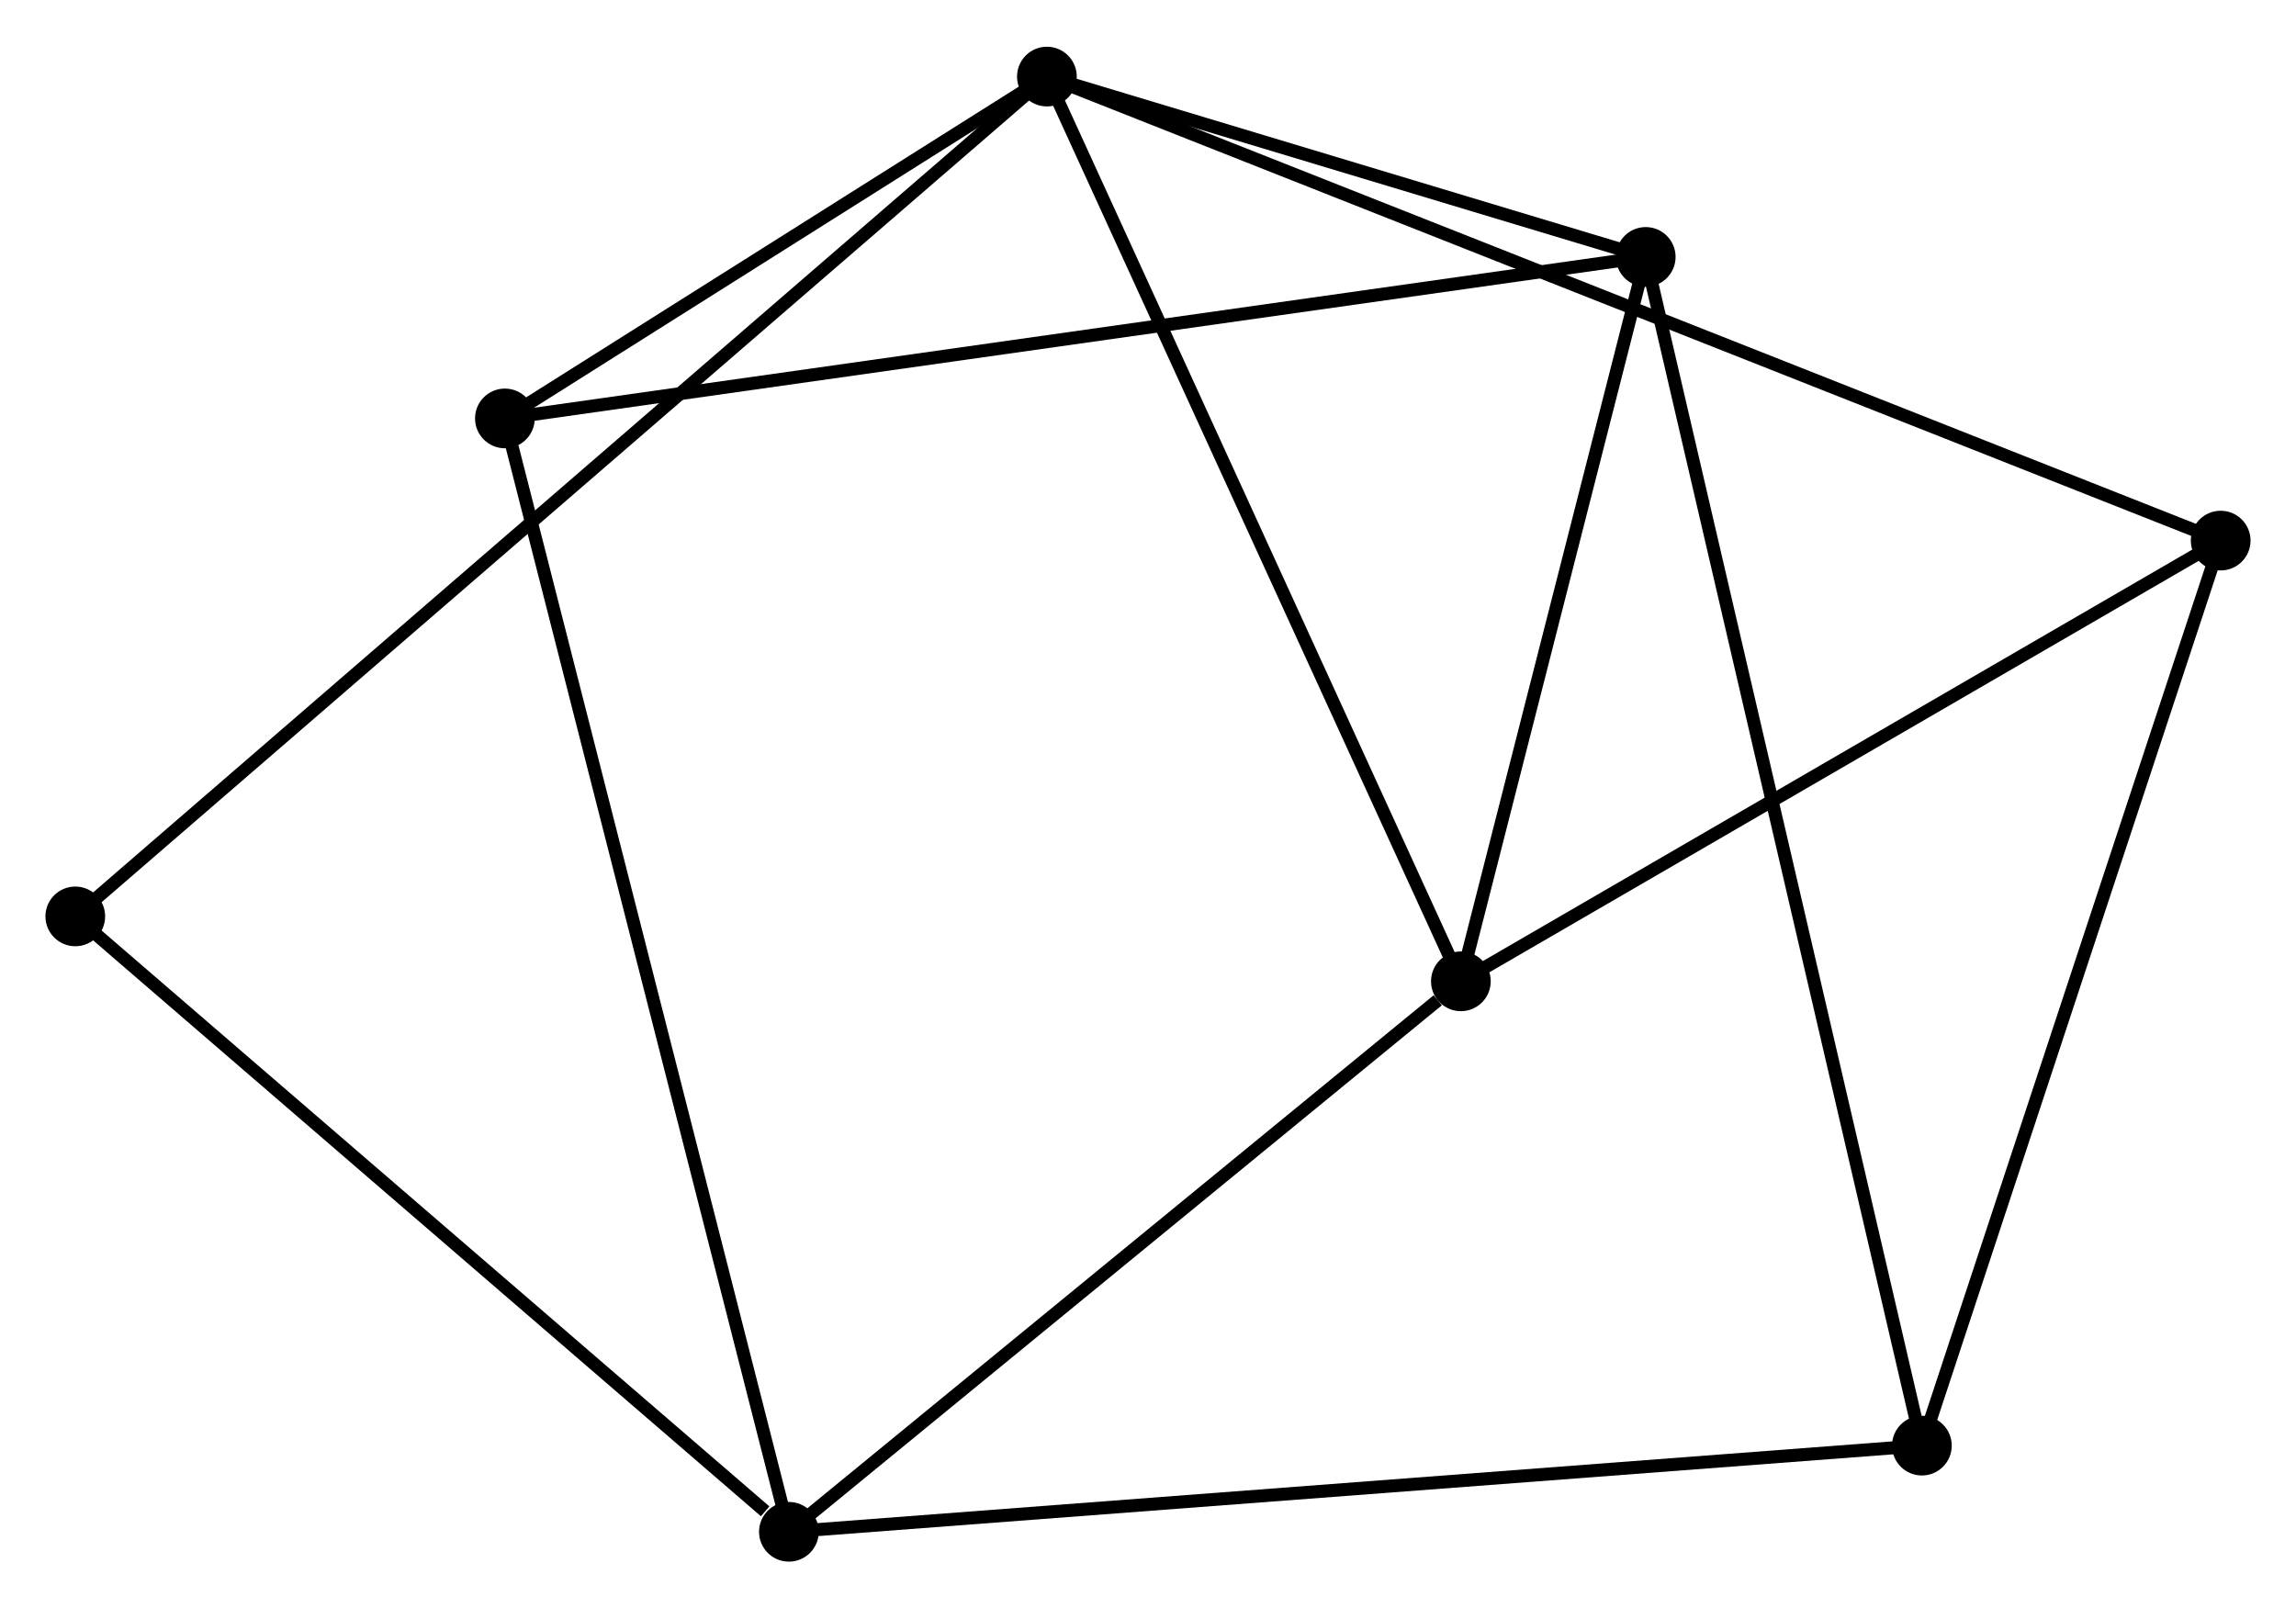 <?xml version="1.0" encoding="UTF-8" standalone="no"?>
<!DOCTYPE svg PUBLIC "-//W3C//DTD SVG 1.1//EN"
 "http://www.w3.org/Graphics/SVG/1.1/DTD/svg11.dtd">
<!-- Generated by graphviz version 2.36.0 (20140111.2315)
 -->
<!-- Title: %3 Pages: 1 -->
<svg width="177pt" height="124pt"
 viewBox="0.00 0.00 176.87 123.71" xmlns="http://www.w3.org/2000/svg" xmlns:xlink="http://www.w3.org/1999/xlink">
<g id="graph0" class="graph" transform="scale(1 1) rotate(0) translate(4 119.709)">
<title>%3</title>
<!-- 0 -->
<g id="node1" class="node"><title>0</title>
<ellipse fill="black" stroke="black" cx="76.647" cy="-113.909" rx="1.8" ry="1.8"/>
</g>
<!-- 2 -->
<g id="node2" class="node"><title>2</title>
<ellipse fill="black" stroke="black" cx="122.777" cy="-100.015" rx="1.8" ry="1.8"/>
</g>
<!-- 0&#45;&#45;2 -->
<g id="edge1" class="edge"><title>0&#45;&#45;2</title>
<path fill="none" stroke="black" d="M78.629,-113.312C86.217,-111.027 113.367,-102.849 120.854,-100.594"/>
</g>
<!-- 3 -->
<g id="node3" class="node"><title>3</title>
<ellipse fill="black" stroke="black" cx="108.537" cy="-44.208" rx="1.8" ry="1.8"/>
</g>
<!-- 0&#45;&#45;3 -->
<g id="edge2" class="edge"><title>0&#45;&#45;3</title>
<path fill="none" stroke="black" d="M77.435,-112.186C81.809,-102.627 103.063,-56.174 107.66,-46.126"/>
</g>
<!-- 4 -->
<g id="node4" class="node"><title>4</title>
<ellipse fill="black" stroke="black" cx="167.068" cy="-78.161" rx="1.8" ry="1.8"/>
</g>
<!-- 0&#45;&#45;4 -->
<g id="edge3" class="edge"><title>0&#45;&#45;4</title>
<path fill="none" stroke="black" d="M78.535,-113.163C90.303,-108.51 153.452,-83.544 165.189,-78.903"/>
</g>
<!-- 5 -->
<g id="node5" class="node"><title>5</title>
<ellipse fill="black" stroke="black" cx="34.894" cy="-87.573" rx="1.8" ry="1.8"/>
</g>
<!-- 0&#45;&#45;5 -->
<g id="edge4" class="edge"><title>0&#45;&#45;5</title>
<path fill="none" stroke="black" d="M74.853,-112.778C67.985,-108.446 43.411,-92.945 36.635,-88.671"/>
</g>
<!-- 7 -->
<g id="node6" class="node"><title>7</title>
<ellipse fill="black" stroke="black" cx="1.8" cy="-49.209" rx="1.8" ry="1.8"/>
</g>
<!-- 0&#45;&#45;7 -->
<g id="edge5" class="edge"><title>0&#45;&#45;7</title>
<path fill="none" stroke="black" d="M75.083,-112.558C65.343,-104.138 13.07,-58.951 3.355,-50.553"/>
</g>
<!-- 2&#45;&#45;3 -->
<g id="edge10" class="edge"><title>2&#45;&#45;3</title>
<path fill="none" stroke="black" d="M122.303,-98.158C120.141,-89.685 111.223,-54.734 109.028,-46.129"/>
</g>
<!-- 2&#45;&#45;5 -->
<g id="edge11" class="edge"><title>2&#45;&#45;5</title>
<path fill="none" stroke="black" d="M120.941,-99.755C109.504,-98.136 48.127,-89.447 36.72,-87.832"/>
</g>
<!-- 6 -->
<g id="node8" class="node"><title>6</title>
<ellipse fill="black" stroke="black" cx="144.051" cy="-8.438" rx="1.8" ry="1.8"/>
</g>
<!-- 2&#45;&#45;6 -->
<g id="edge12" class="edge"><title>2&#45;&#45;6</title>
<path fill="none" stroke="black" d="M123.221,-98.102C125.99,-86.184 140.847,-22.228 143.609,-10.341"/>
</g>
<!-- 3&#45;&#45;4 -->
<g id="edge13" class="edge"><title>3&#45;&#45;4</title>
<path fill="none" stroke="black" d="M110.226,-45.187C118.773,-50.145 157.183,-72.427 165.483,-77.242"/>
</g>
<!-- 4&#45;&#45;6 -->
<g id="edge14" class="edge"><title>4&#45;&#45;6</title>
<path fill="none" stroke="black" d="M166.499,-76.437C163.342,-66.875 148.002,-20.408 144.684,-10.358"/>
</g>
<!-- 1 -->
<g id="node7" class="node"><title>1</title>
<ellipse fill="black" stroke="black" cx="56.772" cy="-1.8" rx="1.8" ry="1.8"/>
</g>
<!-- 1&#45;&#45;3 -->
<g id="edge6" class="edge"><title>1&#45;&#45;3</title>
<path fill="none" stroke="black" d="M58.495,-3.211C66.354,-9.65 98.773,-36.209 106.756,-42.748"/>
</g>
<!-- 1&#45;&#45;5 -->
<g id="edge7" class="edge"><title>1&#45;&#45;5</title>
<path fill="none" stroke="black" d="M56.315,-3.591C53.468,-14.754 38.188,-74.658 35.349,-85.792"/>
</g>
<!-- 1&#45;&#45;7 -->
<g id="edge9" class="edge"><title>1&#45;&#45;7</title>
<path fill="none" stroke="black" d="M54.943,-3.377C46.448,-10.704 10.931,-41.334 3.263,-47.947"/>
</g>
<!-- 1&#45;&#45;6 -->
<g id="edge8" class="edge"><title>1&#45;&#45;6</title>
<path fill="none" stroke="black" d="M58.595,-1.939C69.954,-2.803 130.909,-7.439 142.238,-8.3"/>
</g>
</g>
</svg>
